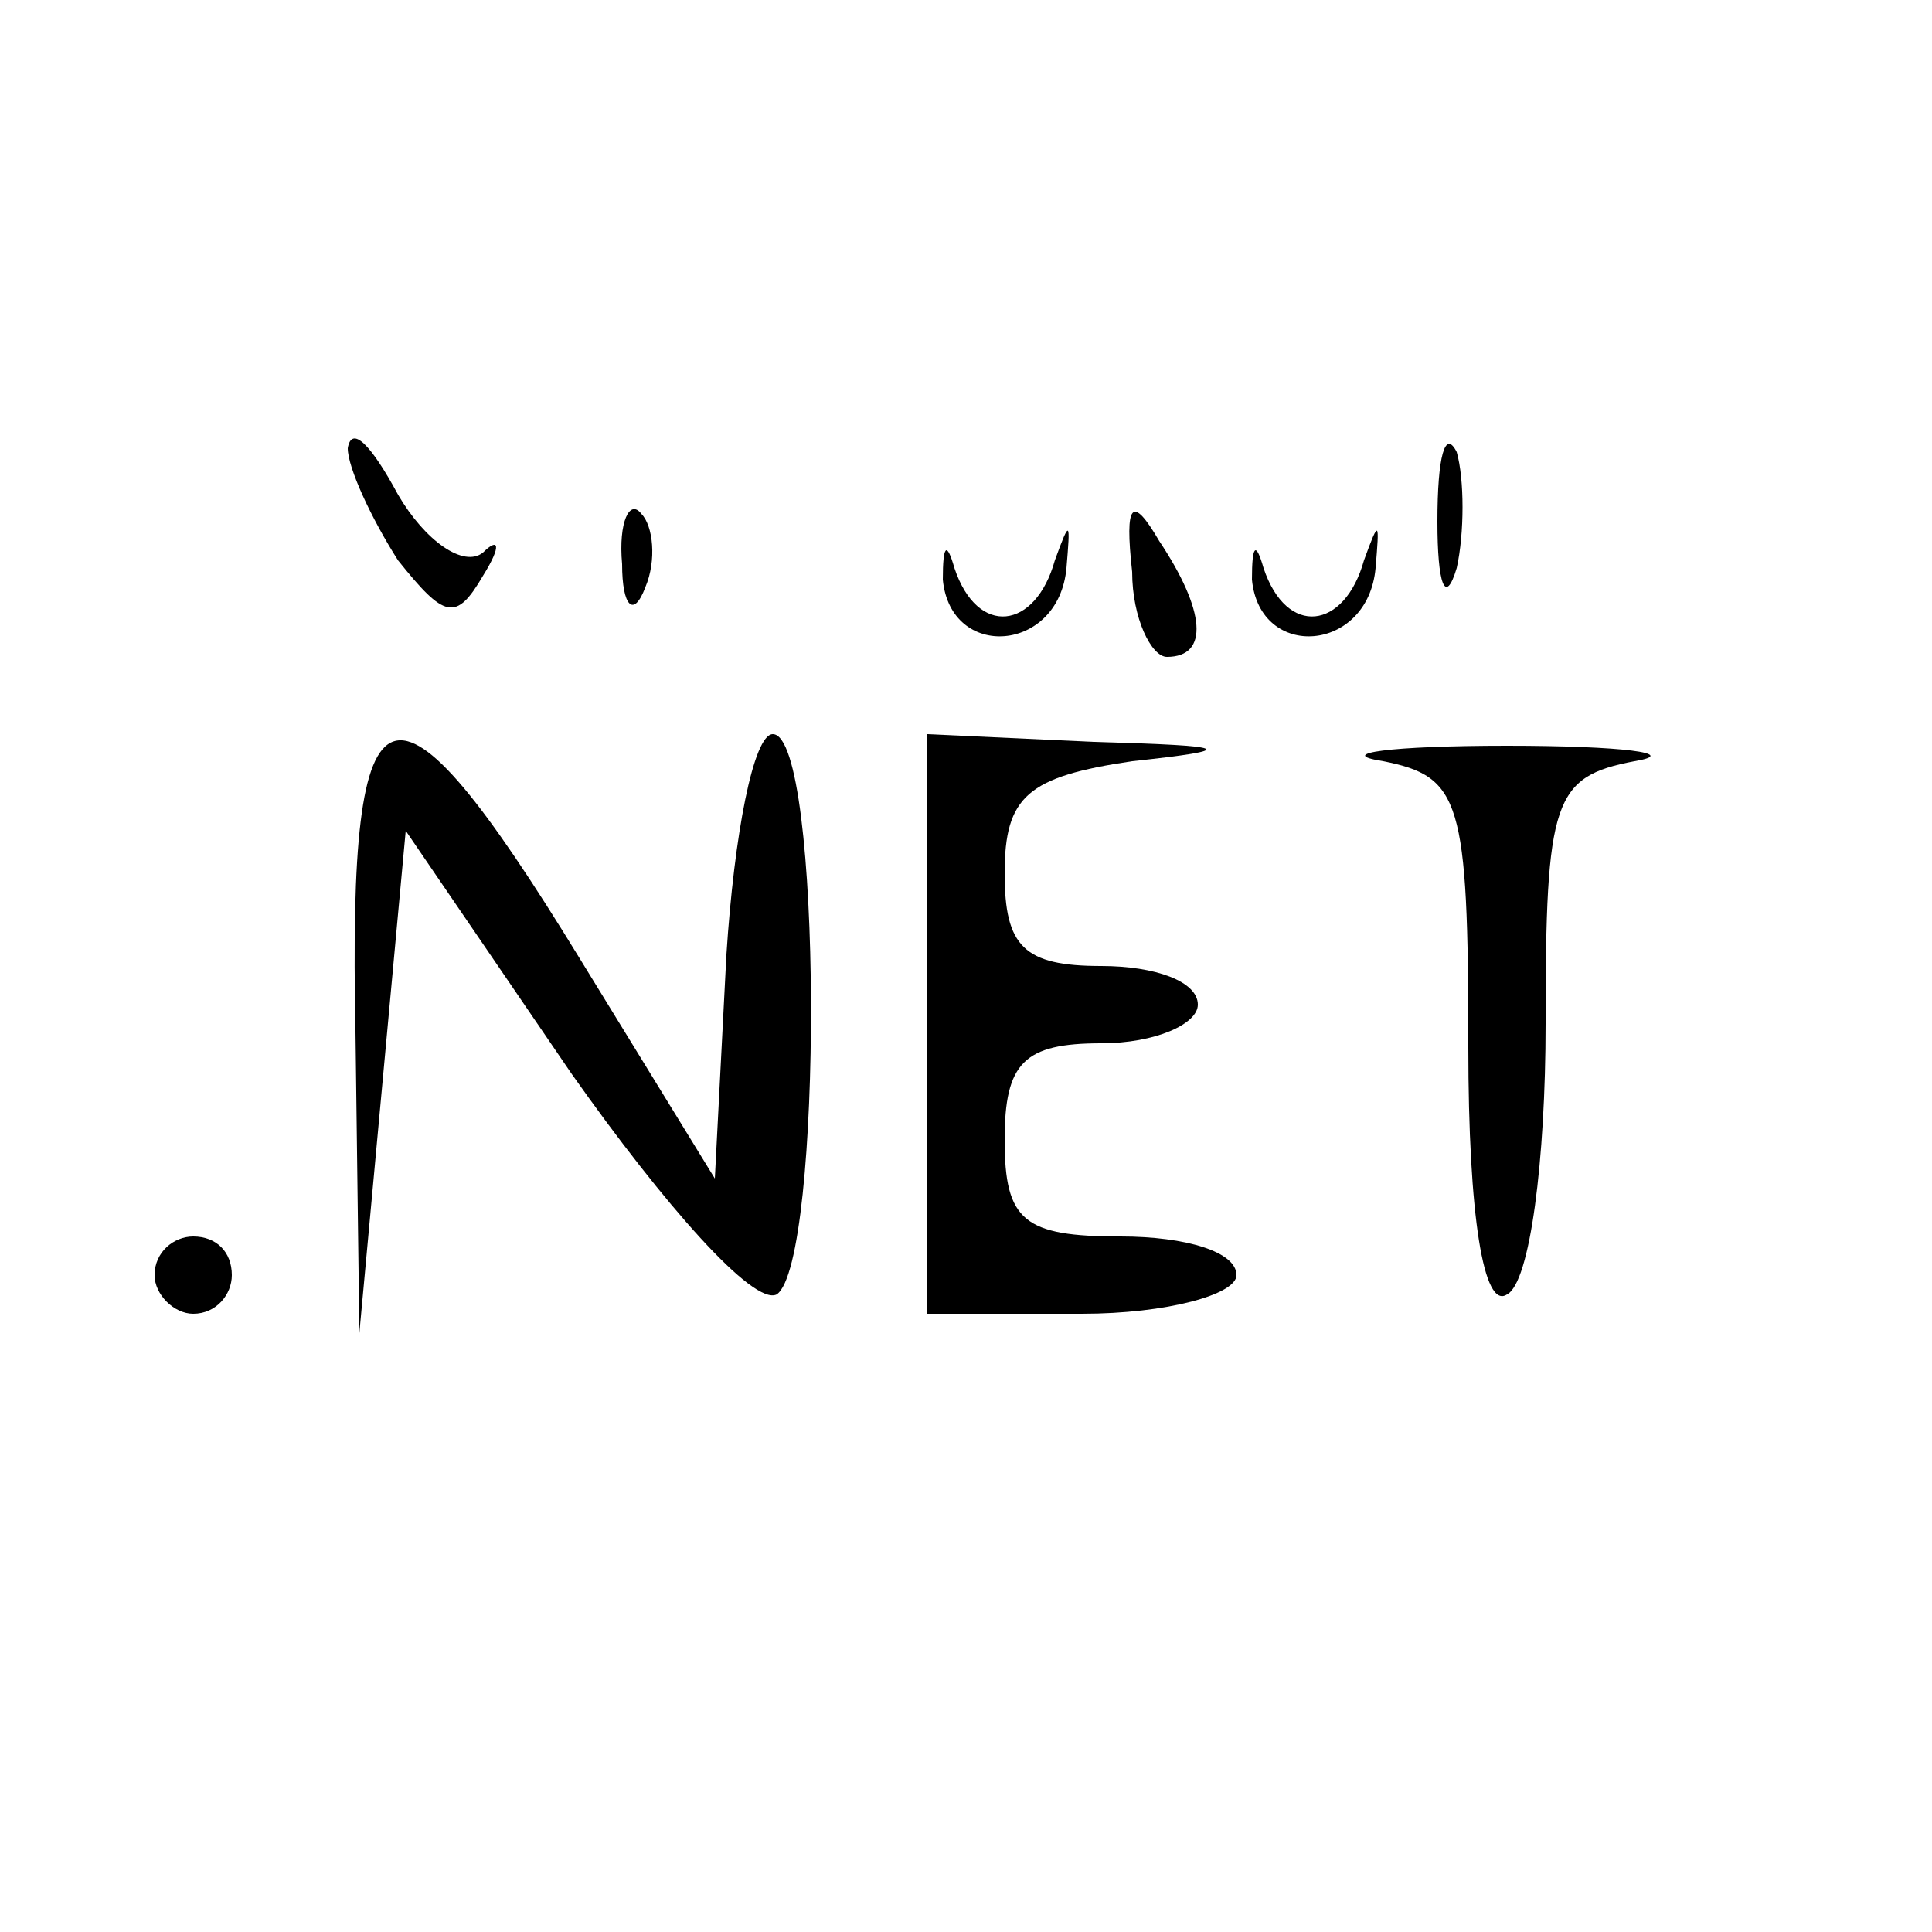 <?xml version="1.0" standalone="no"?>
<!DOCTYPE svg PUBLIC "-//W3C//DTD SVG 20010904//EN"
 "http://www.w3.org/TR/2001/REC-SVG-20010904/DTD/svg10.dtd">
<svg version="1.0" xmlns="http://www.w3.org/2000/svg"
 width="50pt" height="50pt" viewBox="0 0 50 50"
 preserveAspectRatio="xMidYMid meet" fill="white">

<g transform="translate(0,50) scale(0.1,-0.1)"
fill="#000000" stroke="none">
<path d="M90 384 c0 -5 6 -18 13 -29 12 -15 15 -16 22 -4 5 8 4 10 0 6 -5 -4
-15 3 -22 15 -7 13 -12 18 -13 12z"/>
<path d="M372 365 c0 -16 2 -22 5 -12 2 9 2 23 0 30 -3 6 -5 -1 -5 -18z"/>
<path d="M161 354 c0 -11 3 -14 6 -6 3 7 2 16 -1 19 -3 4 -6 -2 -5 -13z"/>
<path d="M244 350 c2 -21 30 -19 32 3 1 12 1 13 -3 2 -5 -18 -20 -20 -26 -2
-2 7 -3 6 -3 -3z"/>
<path d="M293 352 c0 -12 5 -22 9 -22 11 0 10 12 -2 30 -7 12 -9 10 -7 -8z"/>
<path d="M324 350 c2 -21 30 -19 32 3 1 12 1 13 -3 2 -5 -18 -20 -20 -26 -2
-2 7 -3 6 -3 -3z"/>
<path d="M92 233 l1 -78 6 65 6 65 43 -63 c24 -34 47 -60 53 -57 12 8 12 145
-1 145 -5 0 -10 -26 -12 -57 l-3 -58 -35 57 c-49 80 -60 76 -58 -19z"/>
<path d="M240 235 l0 -75 40 0 c22 0 40 5 40 10 0 6 -13 10 -30 10 -25 0 -30
4 -30 25 0 20 5 25 25 25 14 0 25 5 25 10 0 6 -11 10 -25 10 -20 0 -25 5 -25
24 0 20 6 25 33 29 28 3 26 4 -10 5 l-43 2 0 -75z"/>
<path d="M358 303 c20 -4 22 -10 22 -74 0 -44 4 -68 10 -64 6 3 10 35 10 70 0
58 2 64 23 68 12 2 -3 4 -33 4 -30 0 -45 -2 -32 -4z"/>
<path d="M40 170 c0 -5 5 -10 10 -10 6 0 10 5 10 10 0 6 -4 10 -10 10 -5 0
-10 -4 -10 -10z"/>
</g>
</svg>
